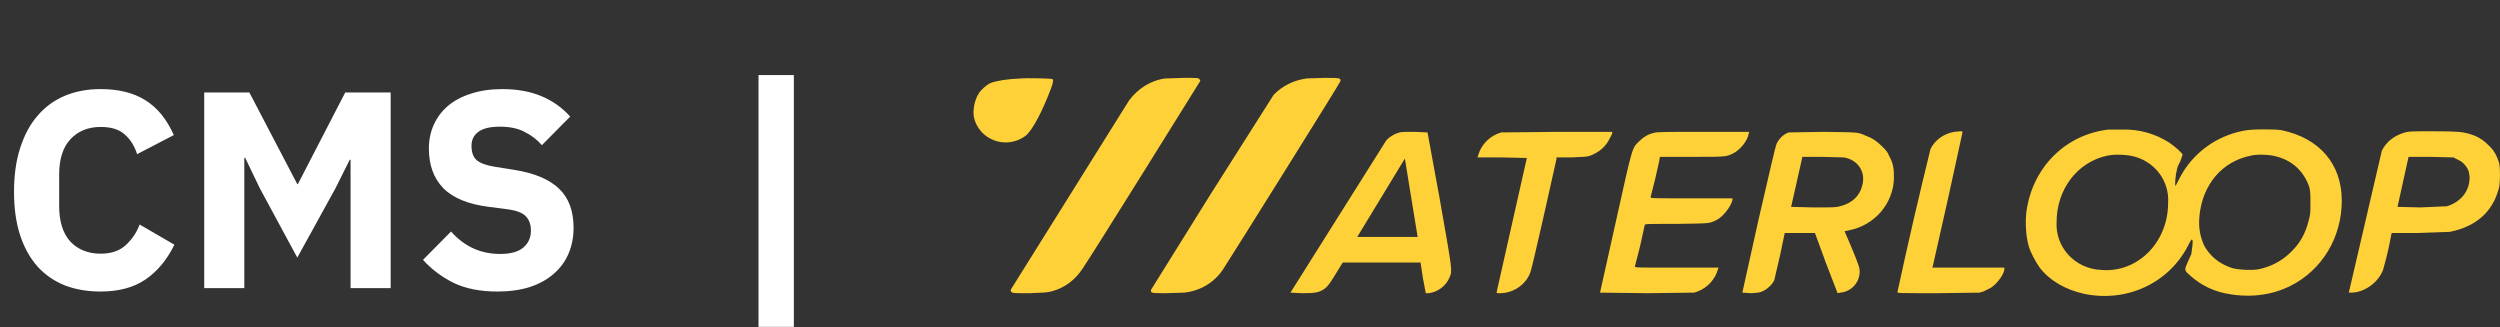 <svg width="321" height="42" viewBox="0 0 321 42" fill="none" xmlns="http://www.w3.org/2000/svg">
<rect x="0" y="0" width="321" height="42" fill="#333333" stroke="none"/>
<g clip-path="url(#clip0)">
<path d="M131.086 10.073C129.297 10.146 127.954 10.365 127.208 10.656C126.686 10.875 125.94 11.532 125.642 12.043C125.12 12.918 124.896 14.085 125.045 15.033C125.189 15.711 125.506 16.342 125.968 16.867C126.429 17.392 127.019 17.794 127.683 18.034C128.346 18.275 129.062 18.347 129.761 18.243C130.461 18.139 131.122 17.863 131.683 17.441C132.578 16.711 133.846 14.304 134.965 11.313C135.263 10.511 135.263 10.219 135.114 10.146C134.965 10.073 131.758 10 131.086 10.073ZM149.657 10.073C147.793 10.292 146.077 11.386 144.959 12.918L129.819 37.136C129.744 37.355 129.744 37.355 129.893 37.501C130.042 37.647 130.117 37.647 132.205 37.647C134.07 37.574 134.293 37.574 134.965 37.428C136.68 36.99 138.023 35.969 138.992 34.51C140.111 32.905 154.058 10.511 154.132 10.365L153.983 10.146C153.908 10 153.685 10 152.044 10L149.657 10.073ZM167.78 10.073C166.14 10.292 164.648 11.021 163.529 12.188L155.475 24.881L147.793 37.209C147.718 37.647 147.867 37.647 149.657 37.647L152.044 37.574C154.132 37.355 155.922 36.261 157.041 34.583C158.458 32.395 172.106 10.584 172.106 10.438C172.181 10 172.032 10 170.018 10L167.706 10.073H167.78ZM270.703 16.638C265.109 17.295 260.933 21.599 260.187 27.215C260.038 28.601 260.112 30.279 260.485 31.592C260.709 32.395 261.38 33.635 261.902 34.364C263.17 36.042 265.258 37.209 267.57 37.72C273.089 38.887 278.534 36.334 280.995 31.446C281.368 30.717 281.443 30.644 281.517 30.863C281.592 31.082 281.443 32.103 281.368 32.614L280.846 33.781C280.473 34.656 280.473 34.729 281.144 35.312C282.561 36.626 284.351 37.501 286.439 37.793C287.185 37.939 288.602 38.012 289.497 37.939C291.213 37.793 292.406 37.501 293.972 36.772C298.149 34.729 300.684 30.498 300.684 25.756C300.684 21.088 297.85 17.732 292.928 16.711C291.958 16.565 289.05 16.565 288.08 16.784C286.304 17.122 284.633 17.858 283.196 18.933C281.76 20.009 280.598 21.396 279.802 22.985L279.354 23.86C279.205 23.86 279.354 22.328 279.503 21.89C279.503 21.599 279.727 21.088 279.951 20.723L280.249 19.848C280.175 19.629 279.205 18.754 278.534 18.316C276.746 17.159 274.635 16.573 272.493 16.638H270.703ZM273.91 20.067C275.256 20.39 276.442 21.166 277.261 22.261C278.079 23.355 278.477 24.696 278.385 26.048C278.385 31.155 274.432 35.094 269.733 34.656C268.949 34.619 268.181 34.43 267.471 34.102C266.762 33.774 266.126 33.312 265.599 32.742C265.073 32.173 264.666 31.508 264.403 30.785C264.14 30.062 264.025 29.295 264.065 28.529C264.065 24.298 266.75 20.796 270.554 19.994C271.449 19.775 273.015 19.848 273.91 20.067ZM292.182 20.067C294.345 20.577 295.837 22.036 296.508 24.006C296.657 24.662 296.657 24.808 296.657 26.121C296.657 27.361 296.657 27.507 296.433 28.31C296.06 29.915 295.315 31.227 294.27 32.249C293.077 33.489 291.511 34.291 289.945 34.583C289.05 34.729 287.558 34.656 286.663 34.437C285.022 33.926 283.755 32.905 283.009 31.519C282.487 30.352 282.263 29.185 282.412 27.726C282.785 23.714 285.321 20.723 288.975 19.994C289.721 19.775 291.436 19.848 292.182 20.067ZM250.939 16.93C249.596 17.149 248.478 17.951 247.881 19.118C246.376 25.226 244.959 31.354 243.63 37.501C243.63 37.647 243.854 37.647 248.85 37.647L254.146 37.574L254.668 37.428L255.563 36.99C256.383 36.48 257.204 35.386 257.353 34.656V34.364H248.105L248.179 34.145L250.118 25.538L251.983 17.003C251.983 16.857 251.908 16.857 251.685 16.857L250.939 16.93ZM308.814 17.003C307.471 17.368 306.427 18.17 305.831 19.337C304.449 25.321 303.057 31.303 301.654 37.282L301.579 37.574H301.878C303.593 37.574 305.383 36.261 305.98 34.656C306.411 33.193 306.76 31.707 307.024 30.206L307.099 29.915H310.529L314.557 29.769C317.838 29.112 320.001 27.288 320.821 24.298C321.045 23.568 321.045 21.672 320.896 20.942C320.598 19.994 320.225 19.264 319.479 18.608C318.849 17.952 318.05 17.473 317.167 17.222C316.197 16.93 315.601 16.857 312.394 16.857C309.709 16.857 309.336 16.857 308.814 17.003ZM315.452 20.431C316.123 20.723 316.496 21.088 316.794 21.599C317.018 21.963 317.018 22.182 317.092 22.62C317.167 24.444 316.048 25.902 314.184 26.486L310.753 26.632L307.844 26.559L309.112 20.796L309.261 20.14H312.095L315.004 20.213L315.452 20.431ZM179.49 17.076C178.968 17.222 178.296 17.659 177.998 18.024L165.692 37.574L167.184 37.647C168.899 37.647 169.347 37.574 170.093 37.063C170.54 36.699 170.764 36.407 171.733 34.802L172.405 33.708H182.398L182.697 35.677L183.07 37.647H183.443C184.636 37.501 185.68 36.699 186.128 35.604C186.5 34.729 186.5 34.875 184.86 25.538L183.293 17.003L181.653 16.93C180.086 16.93 179.863 16.93 179.49 17.076ZM181.205 25.392L182.026 30.425H174.269L177.327 25.392L180.385 20.358L181.205 25.392ZM192.765 17.003C192.046 17.206 191.393 17.589 190.87 18.113C190.347 18.637 189.972 19.285 189.782 19.994L189.707 20.213H192.84L196.047 20.285L192.169 37.501C192.169 37.647 192.169 37.647 192.616 37.647C194.406 37.647 196.121 36.407 196.569 34.729C196.718 34.437 199.627 21.526 199.85 20.431V20.213H201.715C203.505 20.14 203.654 20.14 204.176 19.994C205.295 19.556 206.115 18.899 206.637 17.878L207.01 17.149V16.93H200.074L192.765 17.003ZM212.306 17.076C211.634 17.222 211.038 17.587 210.516 18.097C209.546 19.045 209.695 18.462 207.458 28.529L205.444 37.574L211.485 37.647L217.526 37.574L217.974 37.428C218.604 37.182 219.167 36.798 219.62 36.304C220.072 35.811 220.402 35.222 220.584 34.583L220.659 34.364H215.289C210.217 34.364 209.919 34.364 209.919 34.218L210.59 31.592L211.187 28.893C211.187 28.747 211.485 28.747 215.14 28.747C219.54 28.674 219.391 28.747 220.435 28.237C221.255 27.799 222.225 26.559 222.449 25.684V25.465H217.228C212.231 25.465 211.933 25.465 211.933 25.319C212.348 23.773 212.721 22.216 213.051 20.65L213.126 20.14H217.153C221.628 20.14 221.628 20.14 222.523 19.702C223.418 19.264 224.388 18.097 224.537 17.149L224.612 16.93H218.645C213.723 16.93 212.678 16.93 212.306 17.076ZM229.683 17.003C229.012 17.222 228.415 17.805 228.117 18.462C227.968 18.754 227.222 22.036 225.805 28.164L223.717 37.574L224.835 37.647C225.879 37.574 225.954 37.574 226.401 37.355C226.998 37.063 227.595 36.48 227.819 35.969L228.564 32.759L229.161 29.915H233.039L234.456 33.781L235.948 37.647L236.321 37.574C237.738 37.428 238.782 36.261 238.782 34.875C238.782 34.364 238.633 33.926 237.663 31.592L236.843 29.696L237.514 29.55C239.082 29.224 240.493 28.392 241.521 27.189C242.549 25.985 243.134 24.479 243.182 22.912C243.182 21.599 243.108 21.015 242.586 20.067C242.362 19.483 242.138 19.264 241.616 18.754C240.945 18.097 240.423 17.732 239.602 17.441C238.484 16.93 238.633 17.003 234.158 16.93L229.683 17.003ZM236.768 20.213C238.484 20.504 239.528 21.963 239.155 23.641C238.857 25.1 237.812 26.121 236.246 26.486C235.724 26.632 235.426 26.632 232.815 26.632L229.981 26.559L231.398 20.285V20.14H233.86L236.768 20.213Z" fill="#FED138"/>
</g>
<path d="M12.924 37.432C11.22 37.432 9.684 37.168 8.316 36.64C6.948 36.088 5.784 35.284 4.824 34.228C3.864 33.148 3.12 31.816 2.592 30.232C2.064 28.624 1.8 26.752 1.8 24.616C1.8 22.504 2.064 20.632 2.592 19C3.12 17.344 3.864 15.964 4.824 14.86C5.784 13.732 6.948 12.88 8.316 12.304C9.684 11.728 11.22 11.44 12.924 11.44C15.252 11.44 17.172 11.92 18.684 12.88C20.196 13.816 21.408 15.304 22.32 17.344L17.604 19.792C17.268 18.736 16.74 17.896 16.02 17.272C15.324 16.624 14.292 16.3 12.924 16.3C11.316 16.3 10.02 16.828 9.036 17.884C8.076 18.916 7.596 20.428 7.596 22.42V26.452C7.596 28.444 8.076 29.968 9.036 31.024C10.02 32.056 11.316 32.572 12.924 32.572C14.268 32.572 15.336 32.212 16.128 31.492C16.944 30.748 17.544 29.86 17.928 28.828L22.392 31.42C21.456 33.34 20.22 34.828 18.684 35.884C17.172 36.916 15.252 37.432 12.924 37.432ZM45.013 20.512H44.905L43.069 24.184L38.173 33.076L33.385 24.22L31.477 20.26H31.369V37H26.221V11.872H32.017L38.173 23.644H38.245L44.329 11.872H50.161V37H45.013V20.512ZM63.853 37.432C61.645 37.432 59.773 37.06 58.237 36.316C56.701 35.548 55.393 34.564 54.313 33.364L57.913 29.728C59.617 31.648 61.717 32.608 64.213 32.608C65.557 32.608 66.553 32.332 67.201 31.78C67.849 31.228 68.173 30.496 68.173 29.584C68.173 28.888 67.981 28.312 67.597 27.856C67.213 27.376 66.433 27.052 65.257 26.884L62.773 26.56C60.109 26.224 58.153 25.42 56.905 24.148C55.681 22.876 55.069 21.184 55.069 19.072C55.069 17.944 55.285 16.912 55.717 15.976C56.149 15.04 56.761 14.236 57.553 13.564C58.369 12.892 59.353 12.376 60.505 12.016C61.681 11.632 63.013 11.44 64.501 11.44C66.397 11.44 68.065 11.74 69.505 12.34C70.945 12.94 72.181 13.816 73.213 14.968L69.577 18.64C68.977 17.944 68.245 17.38 67.381 16.948C66.541 16.492 65.473 16.264 64.177 16.264C62.953 16.264 62.041 16.48 61.441 16.912C60.841 17.344 60.541 17.944 60.541 18.712C60.541 19.576 60.769 20.2 61.225 20.584C61.705 20.968 62.473 21.244 63.529 21.412L66.013 21.808C68.605 22.216 70.525 23.02 71.773 24.22C73.021 25.396 73.645 27.076 73.645 29.26C73.645 30.46 73.429 31.564 72.997 32.572C72.565 33.58 71.929 34.444 71.089 35.164C70.273 35.884 69.253 36.448 68.029 36.856C66.805 37.24 65.413 37.432 63.853 37.432ZM97.394 41.968V9.64H101.93V41.968H97.394Z" fill="white"/>
<defs>
<clipPath id="clip0">
<rect width="196" height="28" fill="white" transform="translate(125 10)"/>
</clipPath>
</defs>
</svg>
